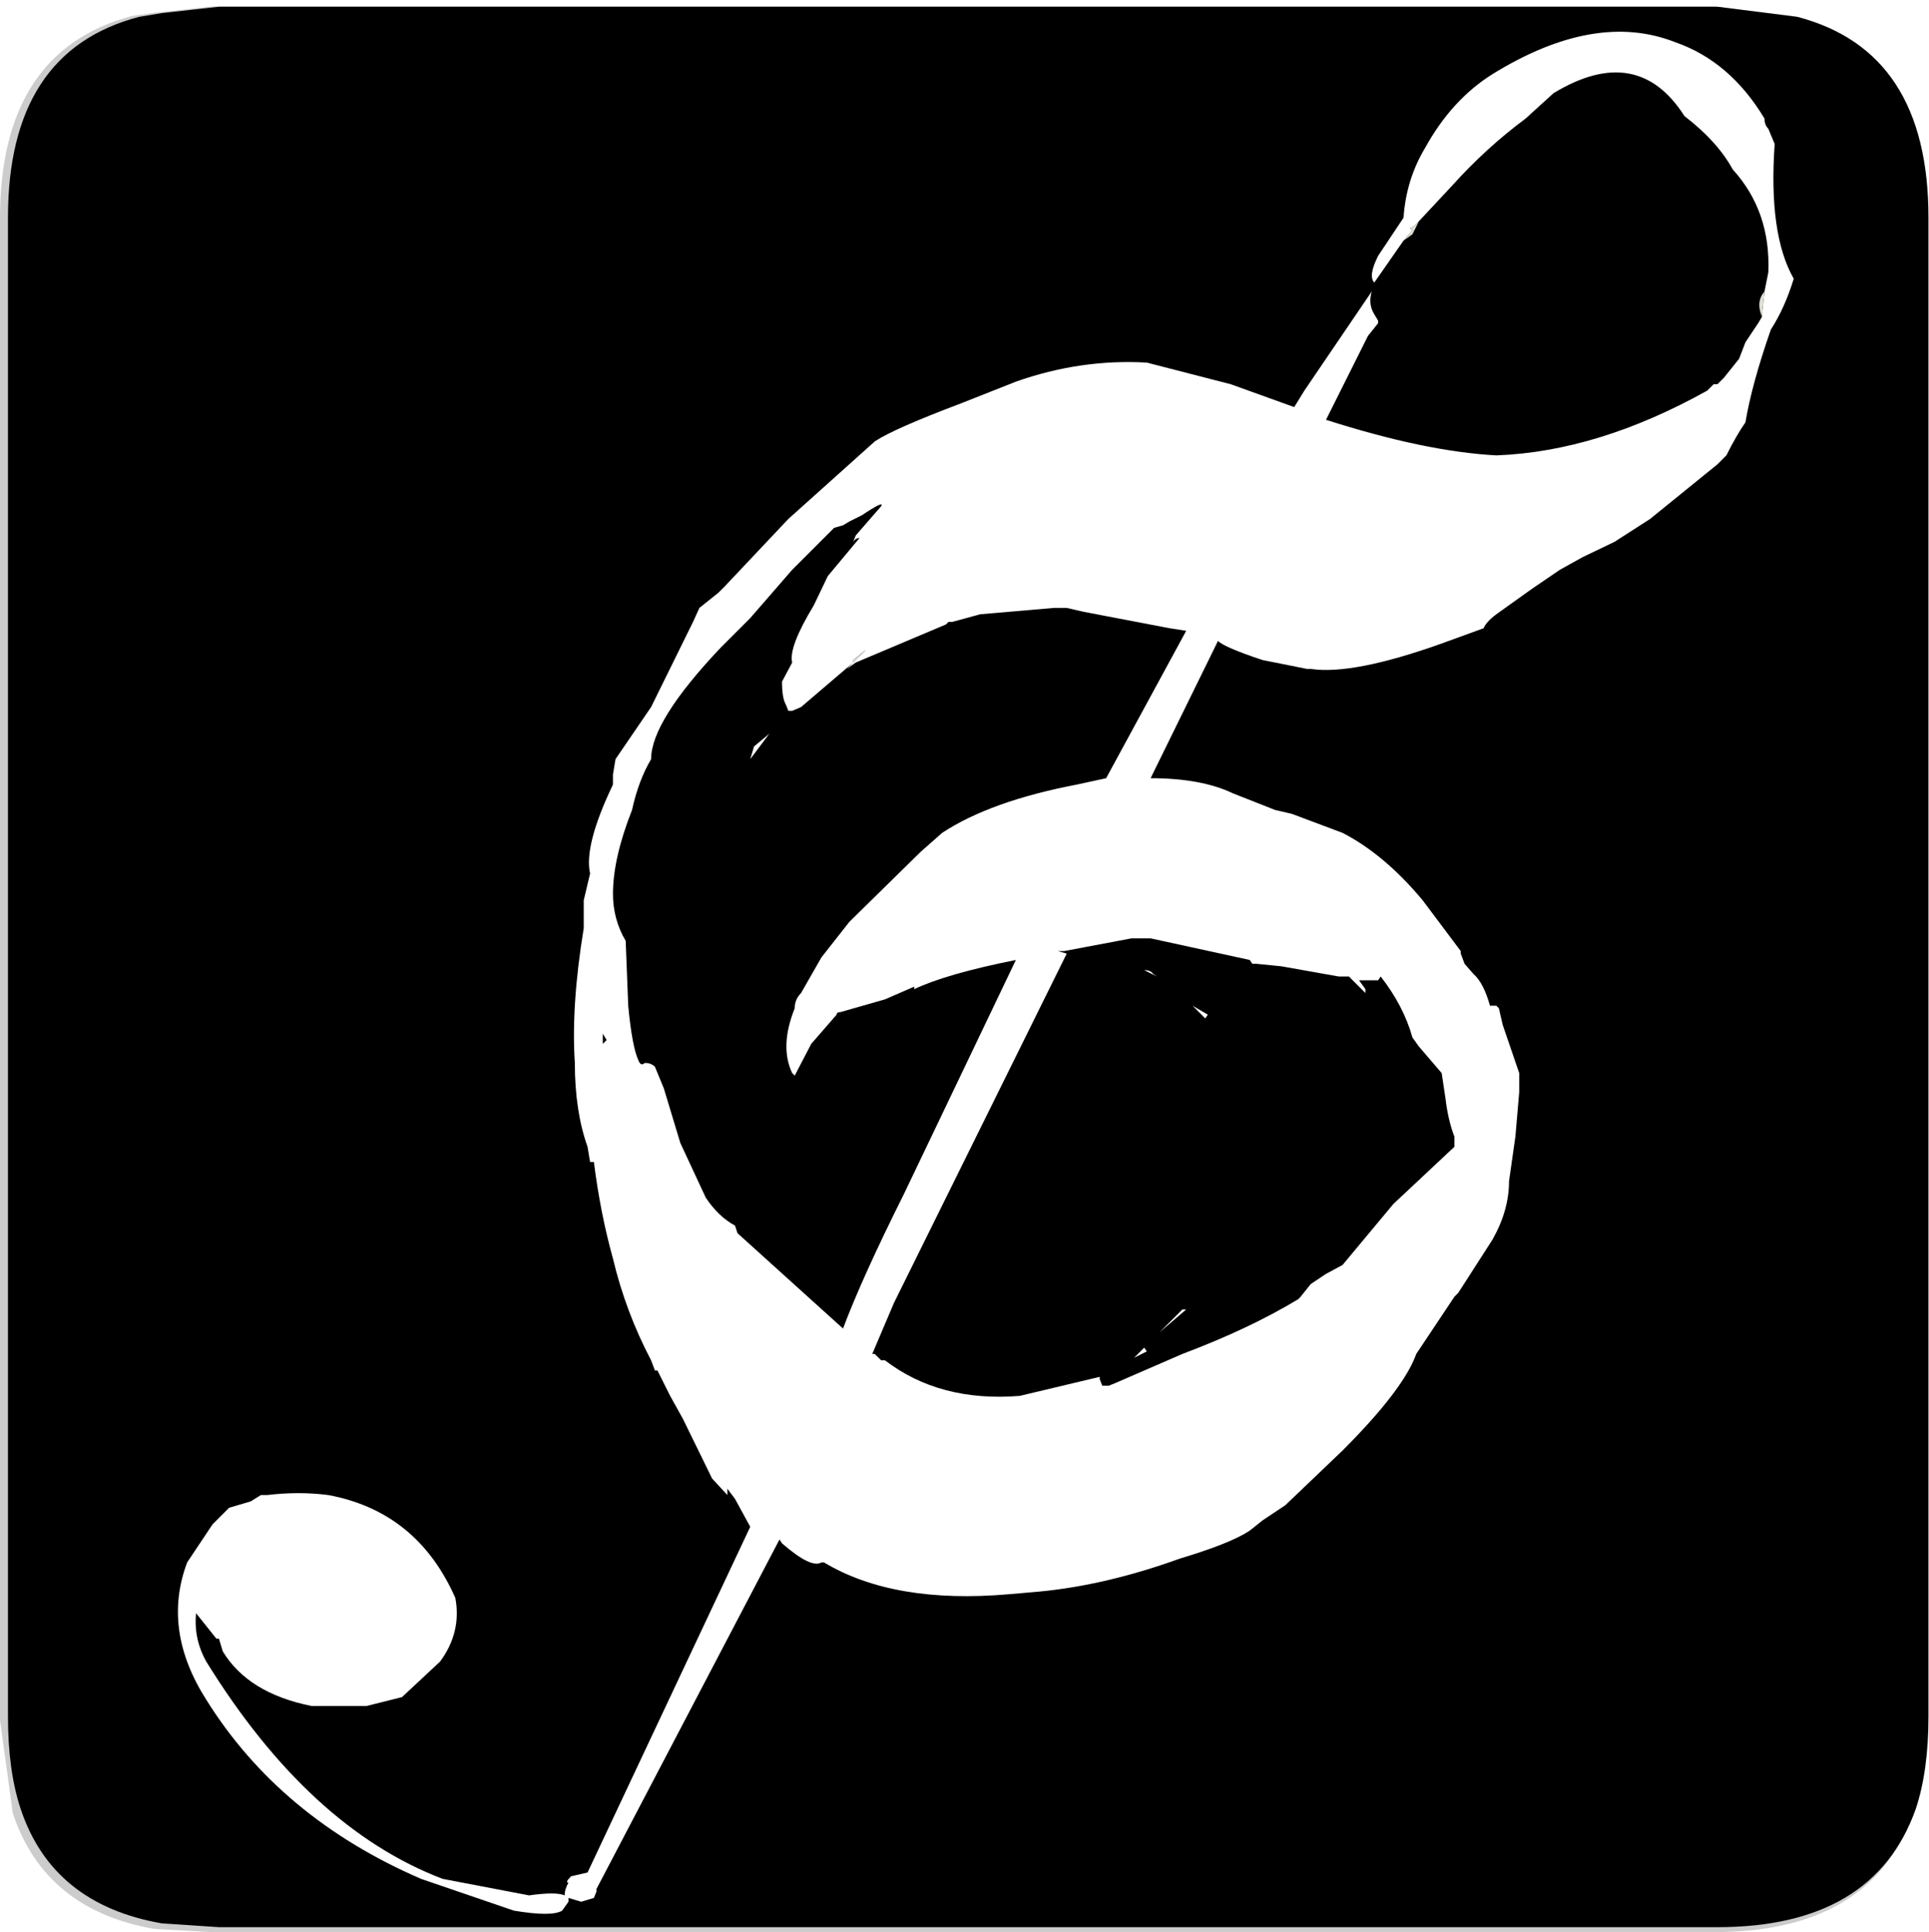 <?xml version="1.0" encoding="UTF-8" standalone="no"?>
<svg xmlns:ffdec="https://www.free-decompiler.com/flash" xmlns:xlink="http://www.w3.org/1999/xlink" ffdec:objectType="frame" height="30.1px" width="30.05px" xmlns="http://www.w3.org/2000/svg">
  <g transform="matrix(1.0, 0.0, 0.0, 1.0, 0.0, 0.0)">
    <use ffdec:characterId="1" height="30.0" transform="matrix(1.0, 0.0, 0.0, 1.0, 0.0, 0.0)" width="30.0" xlink:href="#shape0"/>
    <use ffdec:characterId="5" height="30.0" transform="matrix(1.0, 0.0, 0.0, 1.0, 0.0, 0.1)" width="30.05" xlink:href="#sprite0"/>
  </g>
  <defs>
    <g id="shape0" transform="matrix(1.0, 0.0, 0.0, 1.0, 0.0, 0.0)">
      <path d="M0.0 0.0 L30.0 0.0 30.0 30.0 0.0 30.0 0.0 0.0" fill="#33cc66" fill-opacity="0.0" fill-rule="evenodd" stroke="none"/>
    </g>
    <g id="sprite0" transform="matrix(1.0, 0.0, 0.0, 1.0, 0.0, 0.0)">
      <use ffdec:characterId="2" height="30.0" transform="matrix(1.0, 0.0, 0.0, 1.0, 0.0, 0.0)" width="30.0" xlink:href="#shape1"/>
      <filter id="filter0">
        <feColorMatrix in="SourceGraphic" result="filterResult0" type="matrix" values="0 0 0 0 1.0,0 0 0 0 1.0,0 0 0 0 1.0,0 0 0 1 0"/>
        <feConvolveMatrix divisor="25.0" in="filterResult0" kernelMatrix="1 1 1 1 1 1 1 1 1 1 1 1 1 1 1 1 1 1 1 1 1 1 1 1 1" order="5 5" result="filterResult1"/>
        <feComposite in="SourceGraphic" in2="filterResult1" operator="over" result="filterResult2"/>
      </filter>
      <use ffdec:characterId="4" filter="url(#filter0)" height="75.55" transform="matrix(0.396, 0.0, 0.0, 0.396, 0.124, 0.005)" width="75.55" xlink:href="#sprite1"/>
    </g>
    <g id="shape1" transform="matrix(1.0, 0.0, 0.0, 1.0, 0.0, 0.0)">
      <path d="M27.95 0.15 Q30.0 0.7 30.0 3.3 L30.0 26.7 29.8 28.15 Q29.15 30.0 26.7 30.0 L3.3 30.0 2.4 29.95 Q0.7 29.65 0.2 28.15 L0.0 26.7 0.0 3.3 Q0.0 0.7 2.05 0.15 L2.4 0.1 3.3 0.0 26.7 0.0 27.95 0.15" fill="#cccccc" fill-rule="evenodd" stroke="none"/>
    </g>
    <g id="sprite1" transform="matrix(1.0, 0.0, 0.0, 1.0, 11.3, 14.0)">
      <use ffdec:characterId="3" height="75.55" transform="matrix(1.0, 0.0, 0.0, 1.0, -11.3, -14.0)" width="75.55" xlink:href="#shape2"/>
    </g>
    <g id="shape2" transform="matrix(1.0, 0.0, 0.0, 1.0, 11.3, 14.0)">
      <path d="M59.1 -13.6 Q64.25 -12.25 64.25 -5.7 L64.25 53.25 Q64.25 55.4 63.75 56.9 62.1 61.55 55.95 61.55 L-3.0 61.55 -5.25 61.4 Q-9.55 60.65 -10.8 56.9 -11.3 55.4 -11.3 53.25 L-11.3 -5.7 Q-11.3 -12.25 -6.15 -13.6 L-5.25 -13.75 -3.0 -14.0 55.95 -14.0 59.1 -13.6" fill="#000000" fill-rule="evenodd" stroke="none"/>
      <path d="M43.6 -4.8 L42.45 -3.15 Q42.2 -3.4 42.6 -4.2 L43.6 -5.7 Q43.7 -7.2 44.45 -8.45 45.5 -10.35 47.1 -11.35 51.15 -13.85 54.3 -12.6 56.45 -11.85 57.8 -9.6 57.8 -9.35 57.95 -9.2 L58.2 -8.6 Q57.95 -5.05 58.95 -3.3 58.6 -2.15 58.05 -1.3 57.3 0.85 57.05 2.35 56.7 2.85 56.3 3.65 L56.05 3.9 55.95 4.0 53.3 6.15 51.9 7.05 50.65 7.65 49.75 8.15 48.65 8.9 47.25 9.9 Q46.85 10.2 46.75 10.45 L45.1 11.05 Q41.6 12.3 39.95 12.05 L39.8 12.05 38.05 11.7 Q36.55 11.2 36.3 10.95 L33.65 16.35 Q35.65 16.35 36.9 16.95 L38.55 17.6 39.2 17.75 41.2 18.5 Q42.85 19.35 44.35 21.15 L45.85 23.15 45.85 23.25 46.0 23.65 46.35 24.05 Q46.75 24.4 47.0 25.3 L47.25 25.3 47.35 25.4 47.5 26.05 48.15 27.95 48.15 28.7 48.0 30.45 47.75 32.2 Q47.75 33.35 47.1 34.5 L45.75 36.6 45.6 36.75 44.1 39.0 Q43.6 40.4 41.2 42.8 L38.95 44.95 38.05 45.55 37.55 45.95 Q36.8 46.45 34.8 47.05 31.9 48.1 29.25 48.35 L28.1 48.45 Q23.55 48.85 20.8 47.2 L20.7 47.2 Q20.3 47.45 19.15 46.45 L19.05 46.3 11.85 60.05 11.85 60.15 11.75 60.4 11.25 60.55 10.75 60.4 10.75 60.55 10.5 60.9 Q10.1 61.15 8.6 60.9 L4.95 59.65 Q-0.6 57.25 -3.5 52.6 -5.25 49.85 -4.25 47.2 L-3.25 45.7 -2.6 45.05 -1.75 44.8 -1.35 44.55 -1.1 44.55 Q0.15 44.4 1.3 44.55 4.8 45.2 6.3 48.6 6.55 49.95 5.7 51.1 L4.2 52.5 2.8 52.85 0.65 52.85 Q-1.85 52.35 -2.85 50.7 L-3.0 50.2 -3.1 50.2 -3.9 49.2 Q-4.0 50.2 -3.5 51.1 0.55 57.65 5.8 59.65 L9.2 60.3 Q10.25 60.15 10.6 60.3 10.6 60.05 10.75 59.8 10.6 59.8 10.85 59.55 L11.5 59.4 17.9 45.8 17.3 44.7 17.0 44.3 17.0 44.55 16.4 43.9 15.25 41.55 14.75 40.65 14.25 39.65 14.15 39.65 14.0 39.25 Q13.0 37.35 12.5 35.25 12.0 33.45 11.75 31.45 L11.6 31.45 11.5 30.85 Q11.0 29.45 11.0 27.55 10.85 25.3 11.35 22.25 L11.35 21.15 11.6 20.1 Q11.35 19.0 12.5 16.6 L12.5 16.2 12.6 15.6 14.0 13.55 15.65 10.2 15.9 9.65 16.65 9.05 16.9 8.8 19.4 6.15 22.8 3.1 Q23.55 2.6 26.2 1.6 L28.35 0.75 Q30.9 -0.15 33.5 0.0 L36.8 0.85 39.3 1.75 39.7 1.1 42.35 -2.8 Q42.2 -2.3 42.45 -1.9 L42.6 -1.65 42.6 -1.55 42.2 -1.05 40.55 2.25 Q44.45 3.5 47.25 3.65 51.25 3.5 55.55 1.1 L55.8 0.85 55.95 0.85 56.2 0.6 56.8 -0.15 57.05 -0.8 57.55 -1.55 57.7 -1.8 57.7 -1.9 57.8 -2.8 57.95 -3.55 Q58.05 -5.95 56.55 -7.6 55.95 -8.7 54.65 -9.7 52.8 -12.6 49.5 -10.6 L48.4 -9.6 Q46.85 -8.45 45.5 -6.95 L44.1 -5.45 Q43.95 -5.3 43.85 -5.3 L43.95 -5.2 43.6 -4.8 M21.95 11.8 L19.9 13.55 19.55 13.7 19.4 13.7 19.3 13.45 Q19.15 13.2 19.15 12.55 L19.55 11.8 Q19.4 11.2 20.4 9.55 L20.95 8.4 22.2 6.9 Q22.05 6.9 21.95 7.05 L22.05 6.8 23.05 5.65 Q23.2 5.4 22.3 6.0 L21.8 6.25 21.55 6.4 21.2 6.5 19.55 8.15 17.9 10.05 16.75 11.2 Q14.0 14.1 14.0 15.6 13.5 16.45 13.25 17.6 12.5 19.5 12.5 20.9 12.5 21.9 13.0 22.75 L13.1 25.3 Q13.25 26.9 13.5 27.45 13.6 27.7 13.75 27.55 14.0 27.55 14.15 27.7 L14.5 28.55 15.15 30.7 16.15 32.85 Q16.65 33.6 17.3 33.95 L17.4 34.25 21.55 38.0 Q22.3 36.0 23.95 32.7 L28.35 23.5 Q25.6 24.05 24.35 24.65 L24.35 24.55 23.2 25.05 21.45 25.55 Q21.3 25.55 21.3 25.65 L20.3 26.8 19.65 28.05 19.55 27.95 Q19.05 26.9 19.65 25.4 19.65 25.05 19.9 24.8 L20.7 23.4 21.8 22.0 24.6 19.25 25.45 18.5 Q27.35 17.25 30.75 16.6 L31.9 16.35 35.05 10.55 34.4 10.45 31.0 9.8 30.35 9.65 29.85 9.65 26.95 9.9 25.85 10.2 25.7 10.2 25.6 10.3 22.05 11.8 21.7 12.05 21.95 11.8 22.45 11.3 21.95 11.7 21.95 11.8 M30.0 23.15 L30.35 23.25 23.55 37.0 22.7 39.0 22.8 39.0 23.05 39.25 23.2 39.25 Q25.35 40.9 28.5 40.65 L31.65 39.9 31.65 40.0 31.75 40.25 32.0 40.25 32.25 40.15 34.9 39.0 Q37.55 38.0 39.45 36.85 L39.55 36.75 39.95 36.25 40.55 35.85 41.2 35.5 43.2 33.1 45.6 30.85 45.6 30.45 Q45.35 29.8 45.25 28.95 L45.1 27.95 44.2 26.9 43.95 26.55 Q43.6 25.3 42.7 24.15 L42.6 24.3 41.85 24.3 42.1 24.65 42.1 24.8 41.45 24.15 41.05 24.15 38.8 23.75 37.8 23.65 37.65 23.65 37.55 23.5 33.65 22.65 32.9 22.65 30.25 23.15 30.0 23.15 M35.9 25.65 L35.8 25.8 35.3 25.3 35.9 25.65 M33.9 24.15 L33.4 23.9 Q33.65 23.9 33.75 24.05 L33.9 24.15 M33.5 38.9 L33.0 39.15 33.4 38.75 33.5 38.9 M35.05 37.25 L34.0 38.15 34.9 37.25 35.05 37.25 M18.05 15.1 L18.65 14.6 17.9 15.6 18.05 15.1 M12.25 26.65 L12.1 26.4 12.1 26.8 12.25 26.65" fill="#ffffff" fill-rule="evenodd" stroke="none"/>
      <path d="M43.6 -4.8 L43.95 -5.2 43.85 -5.3 Q43.95 -5.3 44.1 -5.45 L44.2 -5.55 43.95 -5.05 43.6 -4.8 M57.8 -2.8 L57.7 -1.9 57.7 -1.8 Q57.45 -2.4 57.8 -2.8 M21.95 11.8 L21.95 11.7 22.45 11.3 21.95 11.8" fill="#e3dfd4" fill-rule="evenodd" stroke="none"/>
    </g>
  </defs>
</svg>
